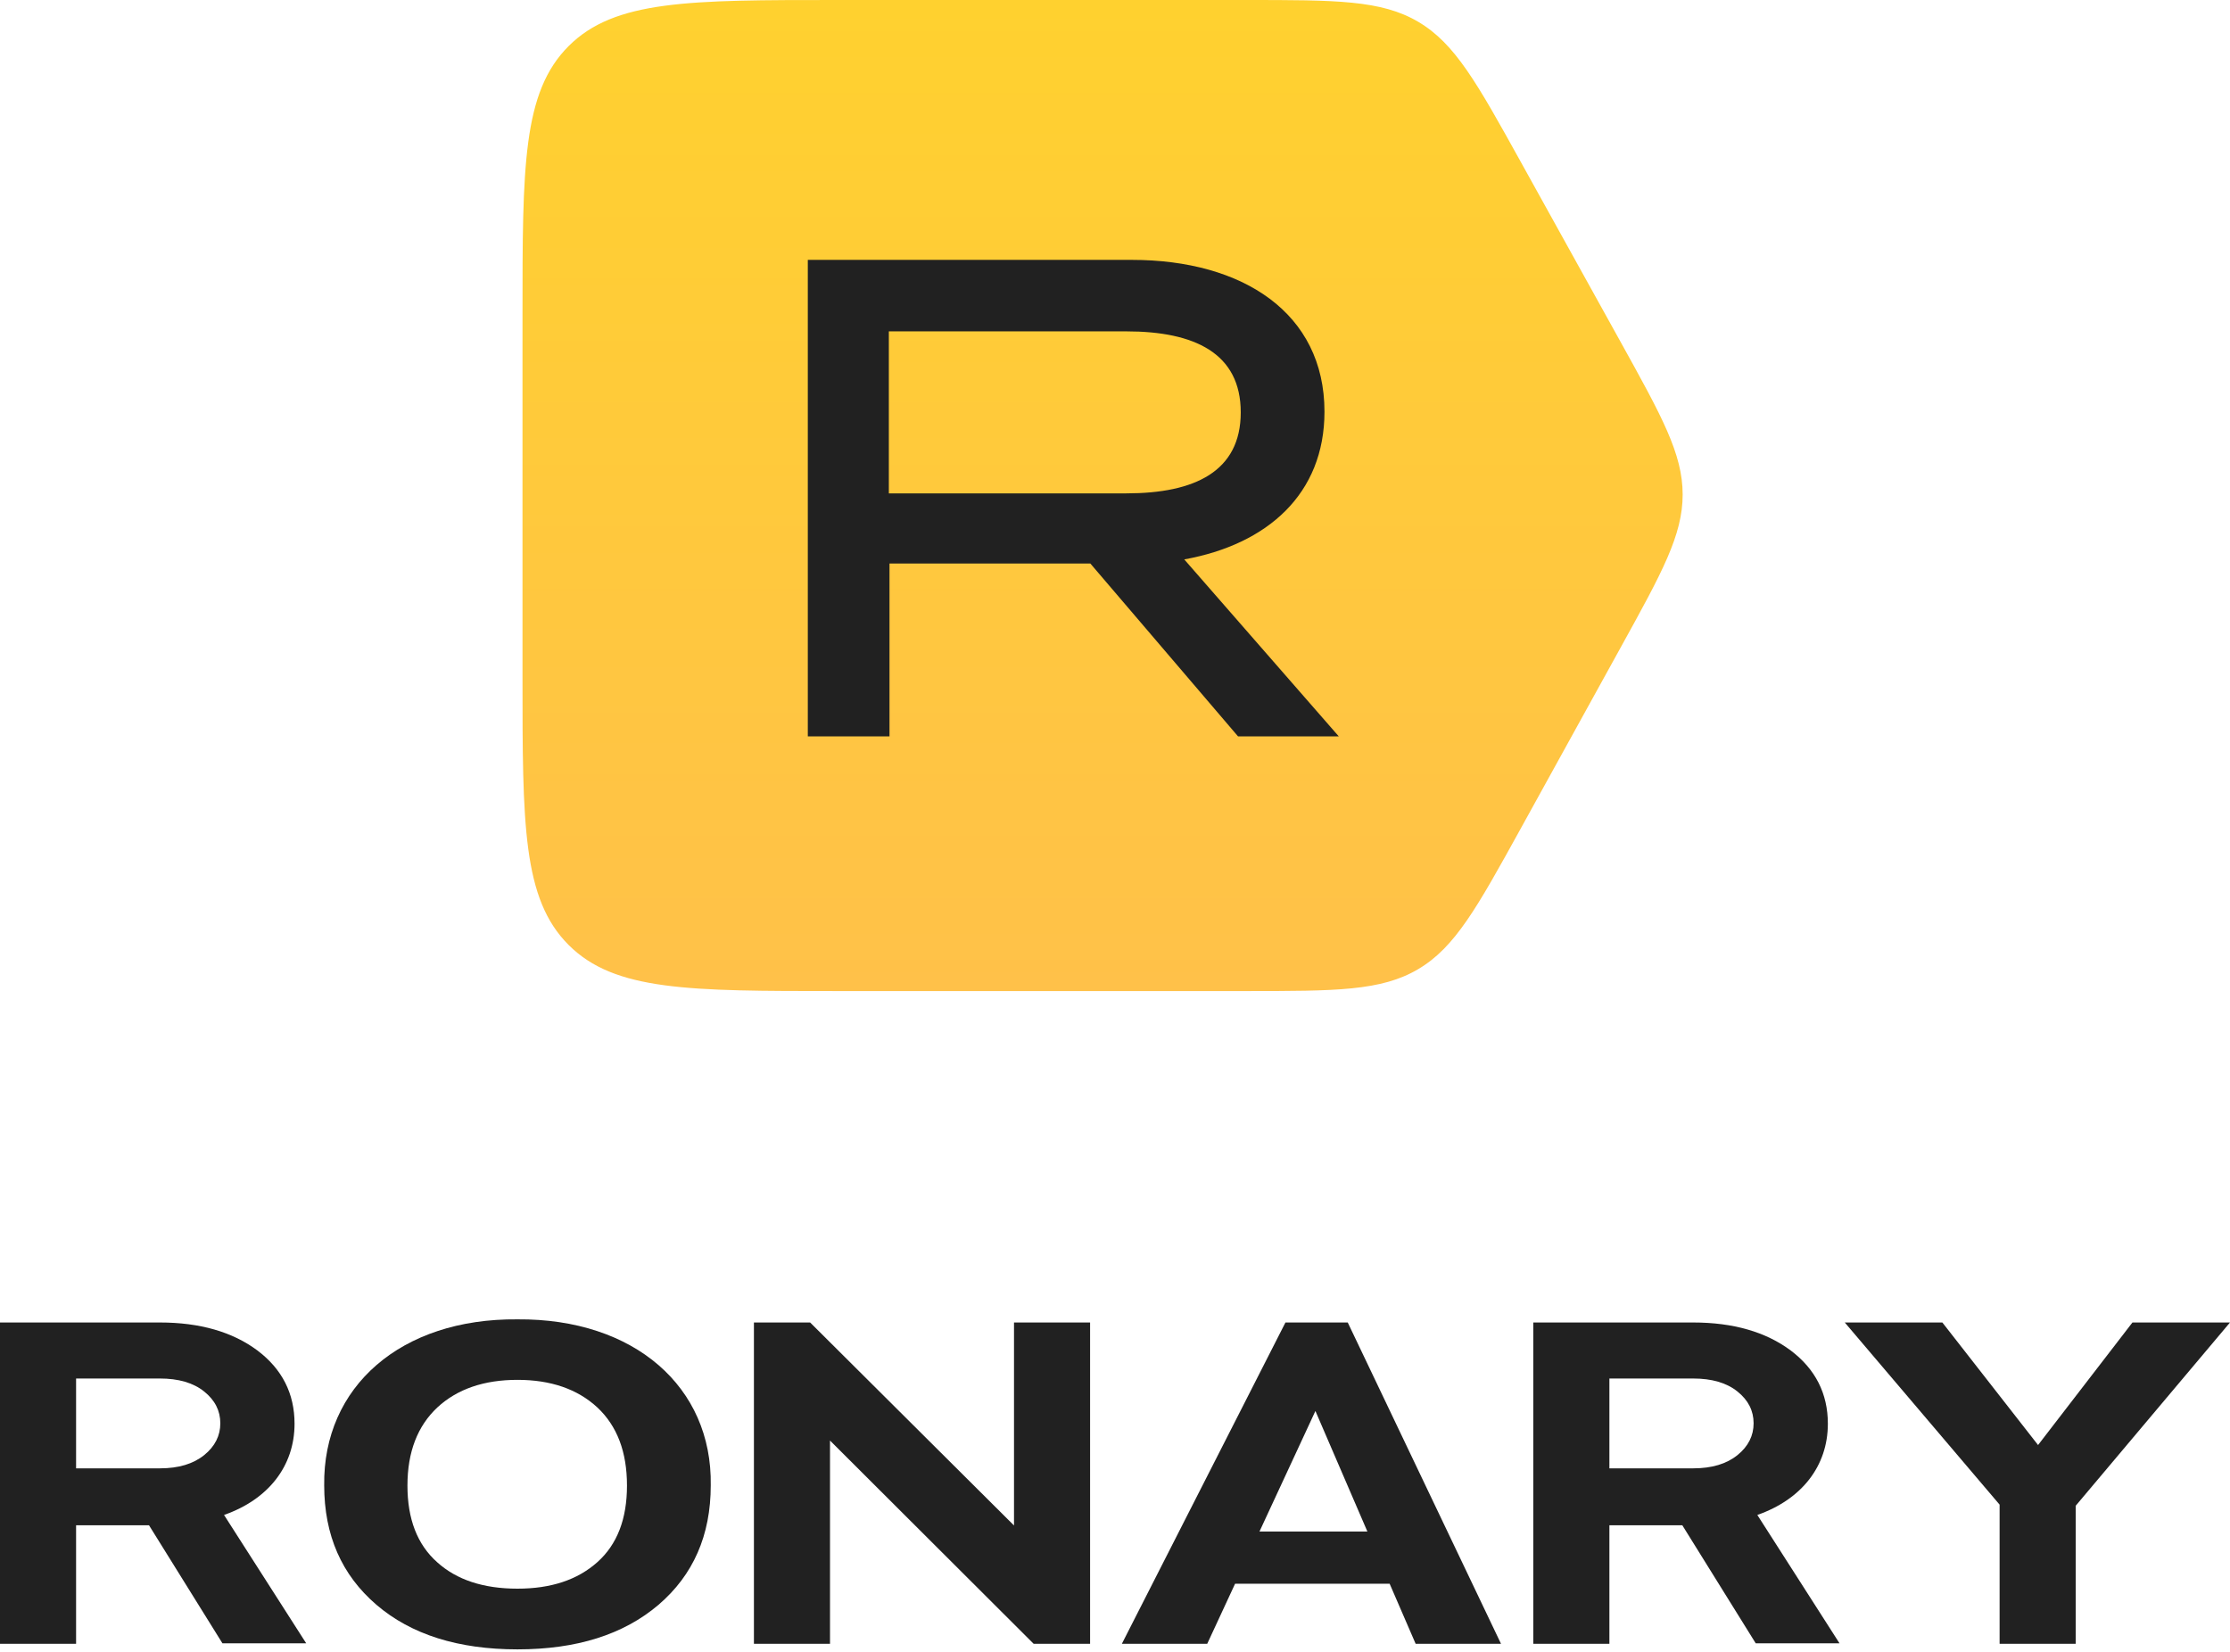 <svg width="108" height="80" viewBox="0 0 108 80" fill="none" xmlns="http://www.w3.org/2000/svg">
<defs>
<linearGradient id="paint0_linear" x1="53.943" y1="0" x2="53.943" y2="47.997" gradientUnits="userSpaceOnUse">
<stop stop-color="#FFD12F"/>
<stop offset="1" stop-color="#FFC149"/>
</linearGradient>
</defs>
    <path d="M25.305 15.249C25.305 8.06 25.305 4.466 27.538 2.233C29.771 0 33.366 0 40.554 0H60.324C64.703 0 66.893 0 68.684 1.055C70.475 2.11 71.537 4.025 73.66 7.855L78.491 16.567C80.49 20.174 81.49 21.978 81.492 23.946C81.494 25.914 80.498 27.72 78.505 31.33L73.655 40.117C71.534 43.959 70.474 45.88 68.68 46.938C66.887 47.997 64.693 47.997 60.305 47.997H40.554C33.366 47.997 29.771 47.997 27.538 45.764C25.305 43.53 25.305 39.936 25.305 32.748V15.249Z" fill="url(#paint0_linear)"/>
    <path d="M64.838 35.663L57.354 27.092C61.376 26.366 64.145 23.927 64.145 19.938C64.145 15.158 60.189 12.586 54.816 12.586H39.123V35.663H43.079V27.29H52.805L59.959 35.663H64.838ZM43.047 23.894V16.048H54.552C57.849 16.048 60.09 17.103 60.09 19.971C60.09 22.839 57.849 23.894 54.552 23.894H43.047Z" fill="#212121"/>
    <path d="M14.83 79.586L10.85 73.369C12.994 72.62 14.265 71.003 14.265 68.952C14.265 67.488 13.662 66.305 12.468 65.404C11.261 64.504 9.681 64.048 7.743 64.048H0V79.608H3.685V73.868H7.216L10.773 79.586H14.83ZM7.743 66.761C8.641 66.761 9.36 66.967 9.887 67.39C10.413 67.813 10.67 68.323 10.67 68.931C10.67 69.528 10.413 70.048 9.887 70.472C9.36 70.895 8.654 71.112 7.743 71.112H3.685V66.761H7.743Z" fill="#212121"/>
    <path d="M25.062 79.879C27.925 79.879 30.198 79.163 31.893 77.72C33.575 76.277 34.422 74.356 34.422 71.936C34.499 67.162 30.711 63.852 25.062 63.896C19.412 63.842 15.637 67.162 15.701 71.936C15.701 74.356 16.549 76.277 18.231 77.72C19.913 79.163 22.198 79.879 25.062 79.879ZM25.062 76.939C23.418 76.939 22.121 76.516 21.171 75.658C20.208 74.801 19.733 73.564 19.733 71.947C19.733 70.32 20.221 69.061 21.184 68.16C22.147 67.27 23.444 66.826 25.062 66.826C26.667 66.826 27.963 67.27 28.927 68.16C29.89 69.061 30.365 70.32 30.365 71.947C30.365 73.564 29.89 74.801 28.927 75.658C27.963 76.516 26.68 76.939 25.062 76.939Z" fill="#212121"/>
    <path d="M49.109 73.879L39.235 64.048H36.513V79.608H40.198V69.766L50.059 79.608H52.794V64.048H49.109V73.879Z" fill="#212121"/>
    <path d="M72.694 79.608L65.272 64.048H62.255L54.333 79.608H58.467L59.816 76.7H67.301L68.56 79.608H72.694ZM63.706 68.334L66.223 74.172H60.997L63.706 68.334Z" fill="#212121"/>
    <path d="M89.089 79.586L85.108 73.369C87.253 72.62 88.524 71.003 88.524 68.952C88.524 67.488 87.92 66.305 86.726 65.404C85.519 64.504 83.94 64.048 82.001 64.048H74.258V79.608H77.944V73.868H81.475L85.031 79.586H89.089ZM82.001 66.761C82.9 66.761 83.619 66.967 84.145 67.39C84.672 67.813 84.928 68.323 84.928 68.931C84.928 69.528 84.672 70.048 84.145 70.472C83.619 70.895 82.913 71.112 82.001 71.112H77.944V66.761H82.001Z" fill="#212121"/>
    <path d="M103.275 64.048L98.704 69.983L94.069 64.048H89.343L96.842 72.87V79.608H100.527V72.924L108 64.048H103.275Z" fill="#212121"/>
</svg>
